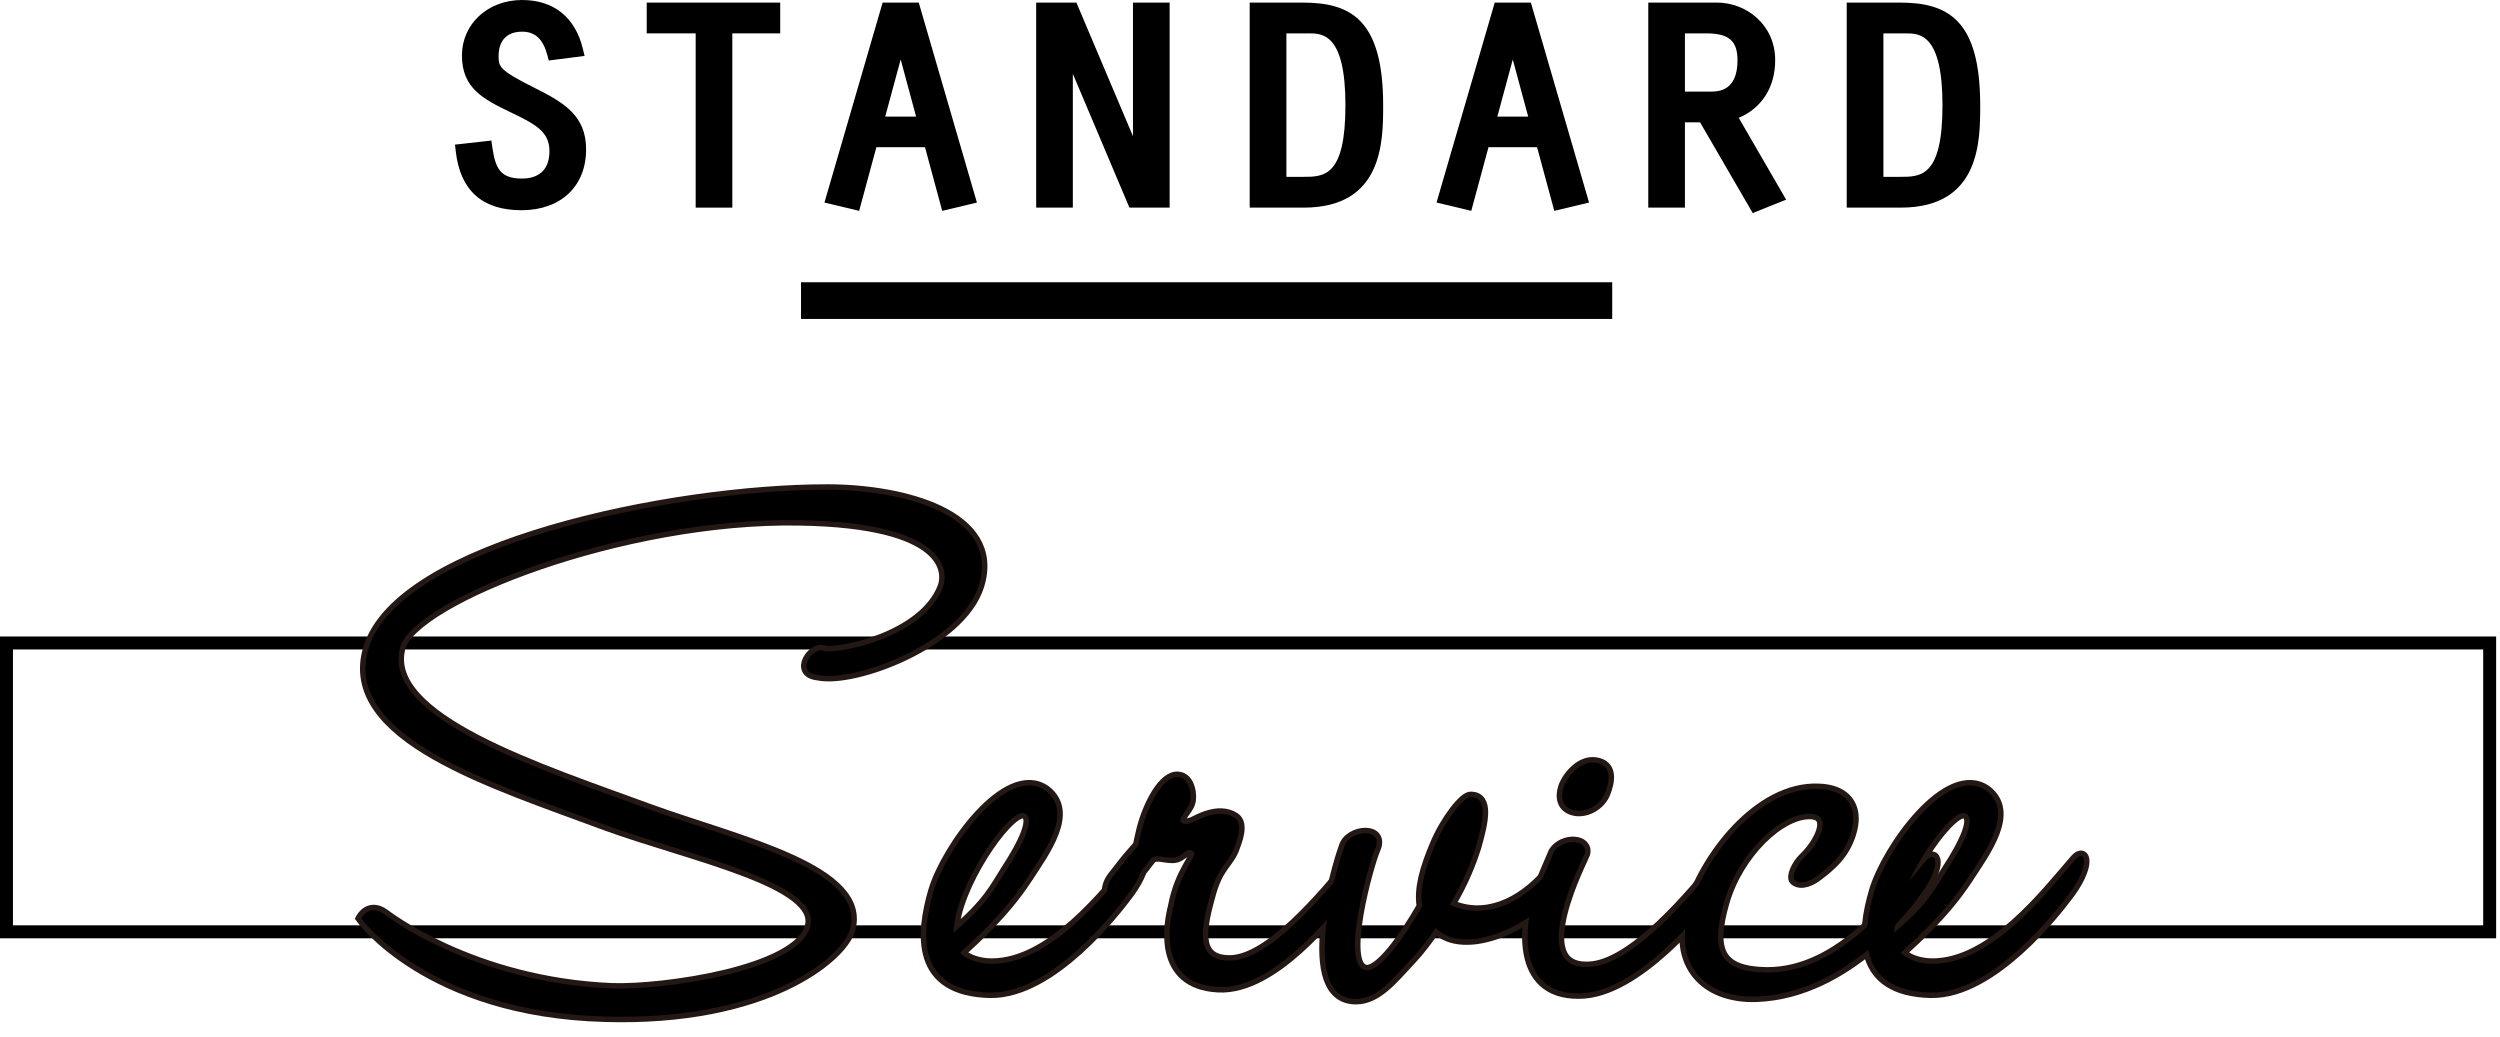 <?xml version="1.0" encoding="UTF-8" standalone="no"?>
<svg width="164px" height="68px" viewBox="0 0 164 68" version="1.1" xmlns="http://www.w3.org/2000/svg" xmlns:xlink="http://www.w3.org/1999/xlink">
    <!-- Generator: Sketch 43.2 (39069) - http://www.bohemiancoding.com/sketch -->
    <title>ttl-contents</title>
    <desc>Created with Sketch.</desc>
    <defs></defs>
    <g id="Page-1" stroke="none" stroke-width="1" fill="none" fill-rule="evenodd">
        <g id="ttl-contents">
            <path d="M35.082,5.772 C37.052,6.753 38.448,7.616 38.448,9.805 C38.448,12.226 36.782,13.791 34.206,13.791 C31.636,13.791 30.187,12.492 29.899,9.93 L29.847,9.488 L32.233,9.22 L32.294,9.647 C32.502,11.077 32.833,11.714 34.251,11.714 C34.92,11.714 36.044,11.481 36.044,9.918 C36.044,8.657 35.159,8.168 33.599,7.415 L33.446,7.343 C31.759,6.522 30.303,5.814 30.303,3.648 C30.303,1.567 32,0 34.251,0 C36.318,0 37.731,1.131 38.231,3.184 L38.349,3.667 L36.001,3.969 L35.899,3.593 C35.62,2.559 35.097,2.078 34.251,2.078 C32.858,2.078 32.708,3.175 32.708,3.648 C32.708,4.369 32.708,4.585 35.082,5.772 Z" id="Fill-1" fill="#000000"></path>
            <polygon id="Fill-3" fill="#000000" points="45.636 13.62 48.04 13.62 48.04 2.189 51.181 2.189 51.181 0.171 42.425 0.171 42.425 2.189 45.636 2.189"></polygon>
            <path d="M124.643,11.601 L123.552,11.601 L123.552,2.189 L125.005,2.189 C125.911,2.189 127.427,2.189 127.427,6.905 C127.427,11.601 126.011,11.601 124.643,11.601 M124.643,0.171 L121.145,0.171 L121.145,13.62 L124.687,13.62 C129.901,13.62 129.901,9.252 129.901,6.905 C129.901,1.316 127.798,0.171 124.643,0.171" id="Fill-5" fill="#000000"></path>
            <path d="M110.531,2.189 L111.937,2.189 C113.408,2.189 113.98,2.683 113.98,3.948 C113.98,5.316 113.414,6.008 112.301,6.008 L110.531,6.008 L110.531,2.189 Z M110.531,8.027 L111.525,8.027 L114.978,13.977 L117.17,13.096 L114.061,7.731 C115.582,7.086 116.452,5.711 116.452,3.948 C116.452,1.583 114.513,0.17 112.64,0.17 L108.127,0.17 L108.127,13.62 L110.531,13.62 L110.531,8.027 Z" id="Fill-7" fill="#000000"></path>
            <path d="M59.084,3.902 L60.097,7.651 L58.069,7.651 L59.084,3.902 Z M57.49,9.658 L60.681,9.658 L61.808,13.832 L64.086,13.288 L60.271,0.171 L57.9,0.171 L54.083,13.288 L56.36,13.832 L57.49,9.658 Z" id="Fill-9" fill="#000000"></path>
            <path d="M99.238,3.903 L100.25,7.65 L98.225,7.65 L99.238,3.903 Z M97.645,9.657 L100.832,9.657 L101.961,13.832 L104.242,13.287 L100.424,0.17 L98.054,0.17 L94.236,13.287 L96.515,13.832 L97.645,9.657 Z" id="Fill-11" fill="#000000"></path>
            <path d="M84.388,11.601 L84.388,2.189 L85.841,2.189 C86.744,2.189 88.261,2.189 88.261,6.905 C88.261,11.601 86.847,11.601 85.478,11.601 L84.388,11.601 Z M90.735,6.905 C90.735,1.316 88.634,0.171 85.478,0.171 L81.98,0.171 L81.98,13.62 L85.523,13.62 C90.735,13.62 90.735,9.252 90.735,6.905 L90.735,6.905 Z" id="Fill-13" fill="#000000"></path>
            <polygon id="Fill-15" fill="#000000" points="70.378 4.843 74.09 13.62 76.728 13.62 76.728 0.171 74.323 0.171 74.323 8.935 70.612 0.171 67.973 0.171 67.973 13.62 70.378 13.62"></polygon>
            <polygon id="Fill-17" fill="#000000" points="52.547 20.923 105.761 20.923 105.761 18.516 52.547 18.516"></polygon>
            <polygon id="Stroke-19" stroke="#000000" stroke-width="0.85" points="0.425 61.127 163.322 61.127 163.322 42.179 0.425 42.179"></polygon>
            <path d="M64.209,38.412 C63.04,42.181 56.006,44.799 53.654,44.275 C52.073,44.118 53.388,42.338 54.051,42.704 C55.078,42.914 60.594,41.815 61.86,38.516 C62.22,37.522 62.285,34.276 52.442,34.119 C40.886,33.909 27.156,39.302 26.253,42.443 C24.953,47.155 35.405,50.453 42.817,53.175 C48.511,55.217 56.944,57.101 55.735,61.028 C55.177,62.808 50.23,66.996 39.671,66.682 C28.086,66.369 23.696,60.243 23.696,60.243 C23.696,60.243 24.217,59.248 25.22,59.981 C25.22,59.981 30.938,64.483 40.189,64.85 C43.456,64.955 52.293,63.75 53.142,60.819 C53.992,57.887 45.303,56.16 39.716,54.118 C32.413,51.395 22.435,48.359 24.175,42.547 C26.206,35.794 44.09,32.129 54.242,32.129 L54.296,32.129 C59.156,32.129 65.658,33.753 64.209,38.412 Z" id="Stroke-20" stroke="#231814" stroke-width="0.72"></path>
            <path d="M67.131,53.333 C66.09,53.176 62.606,58.202 62.553,61.186 C64.825,59.249 65.226,58.307 66.029,57.05 C67.088,55.427 68.05,53.542 67.131,53.333 Z M74.396,56.422 C75.094,55.584 75.491,56.788 73.828,58.882 C73.265,59.615 69.053,65.165 64.963,65.112 C60.075,65.007 60.434,61.238 61.243,58.463 C62.054,55.688 66.062,50.087 68.582,51.867 C70.438,53.281 68.561,55.794 67.328,57.678 C65.922,59.825 63.959,61.605 62.978,62.495 C63.359,62.913 64.142,63.228 65.061,63.228 C68.949,63.228 72.49,58.621 74.396,56.422 Z" id="Stroke-21" stroke="#231814" stroke-width="0.72"></path>
            <path d="M75.426,56.422 C75.01,56.998 74.339,57.73 73.265,58.986 C72.822,59.458 72.263,58.464 72.988,57.52 C73.458,56.944 73.726,56.526 74.478,55.688 C74.773,55.374 74.638,55.48 74.903,54.431 C75.326,52.757 76.343,50.873 77.288,50.977 C78.085,51.029 78.199,52.285 78.053,52.651 C77.934,53.123 77.261,53.647 77.465,53.908 C77.615,54.17 78.033,54.013 78.208,53.962 C78.572,53.803 79.918,52.967 80.988,53.647 C81.638,54.066 81.036,55.374 80.997,55.532 C80.585,56.736 79.896,56.684 79.326,58.934 C78.702,61.185 78.51,63.019 80.67,63.019 C83.262,63.019 86.764,58.776 88.615,56.578 C89.26,55.74 89.779,56.892 88.169,58.986 C87.552,59.719 83.581,64.956 79.908,64.746 C75.911,64.537 76.714,60.505 76.966,59.511 C77.414,57.102 78.557,56.212 78.313,55.898 C77.838,55.426 77.626,56.264 76.924,56.264 C76.222,56.264 75.761,55.95 75.426,56.422 Z" id="Stroke-22" stroke="#231814" stroke-width="0.72"></path>
            <path d="M95.102,59.353 C97.43,60.4 99.773,59.249 101.437,57.363 L102.122,56.579 C102.672,55.898 103.31,56.579 102.601,57.887 C100.751,60.714 96.064,62.808 94.178,60.871 C93.669,61.604 93.173,62.285 92.581,62.913 C91.4,64.169 90.354,65.531 88.95,65.531 C85.169,65.531 87.692,56.84 88.171,55.583 C88.462,54.432 90.892,54.223 90.183,55.741 C89.796,56.631 87.873,63.384 89.588,63.646 C90.466,63.803 92.036,61.656 93.294,59.457 C93.099,58.306 93.498,56.945 94.165,55.374 C94.831,53.804 96.039,52.233 96.511,52.286 C97.632,52.337 97.302,53.856 96.811,55.583 C96.545,56.421 96.026,57.835 95.102,59.353 Z" id="Stroke-23" stroke="#231814" stroke-width="0.72"></path>
            <path d="M105.287,52.024 C104.993,52.756 104.159,53.28 103.376,53.175 C102.389,53.018 102.385,52.181 102.572,51.657 C102.691,51.186 103.561,49.878 104.656,50.034 C105.805,50.191 105.581,51.291 105.287,52.024 Z M103.584,65.164 C99.358,65.217 100.157,60.348 100.504,59.406 C100.903,58.254 101.931,55.898 101.931,55.898 C102.547,54.956 104.195,55.06 103.957,56.003 C103.891,56.264 99.972,63.646 104.236,63.437 C107.124,63.332 111.016,58.62 112.814,56.421 C113.525,55.531 113.978,56.735 112.368,58.83 C111.805,59.563 107.418,65.164 103.584,65.164 Z" id="Stroke-24" stroke="#231814" stroke-width="0.72"></path>
            <path d="M115.201,65.374 C111.772,65.478 109.763,63.175 110.799,59.72 C111.767,56.317 115.335,51.605 119.292,51.762 C121.114,51.815 121.861,52.914 121.477,54.432 C121.067,56.056 120.006,56.84 119.265,57.416 C118.862,57.731 118.175,58.097 117.727,57.731 C117.511,57.521 117.872,56.736 118.302,56.317 C119.363,55.322 120.258,53.49 118.826,53.385 C116.801,53.281 114.006,56.003 113.092,59.196 C112.188,62.338 112.749,63.751 115.869,63.803 C120.823,63.856 124.443,58.725 126.295,56.526 C127.005,55.637 127.484,56.736 125.874,58.83 C125.619,59.196 121.302,65.165 115.201,65.374 Z" id="Stroke-25" stroke="#231814" stroke-width="0.72"></path>
            <path d="M128.845,53.333 C127.805,53.176 124.32,58.202 124.267,61.186 C126.539,59.249 126.94,58.307 127.742,57.05 C128.802,55.427 129.765,53.542 128.845,53.333 Z M136.11,56.422 C136.808,55.584 137.205,56.788 135.542,58.882 C134.979,59.615 130.767,65.165 126.677,65.112 C121.789,65.007 122.148,61.238 122.957,58.463 C123.768,55.688 127.777,50.087 130.296,51.867 C132.152,53.281 130.275,55.794 129.042,57.678 C127.636,59.825 125.673,61.605 124.692,62.495 C125.073,62.913 125.857,63.228 126.775,63.228 C130.663,63.228 134.204,58.621 136.11,56.422 Z" id="Stroke-26" stroke="#231814" stroke-width="0.72"></path>
            <path d="M64.209,38.412 C63.04,42.181 56.006,44.799 53.654,44.275 C52.073,44.118 53.388,42.338 54.051,42.704 C55.078,42.914 60.594,41.815 61.86,38.516 C62.22,37.522 62.285,34.276 52.442,34.119 C40.886,33.909 27.156,39.302 26.253,42.443 C24.953,47.155 35.405,50.453 42.817,53.175 C48.511,55.217 56.944,57.101 55.735,61.028 C55.177,62.808 50.23,66.996 39.671,66.682 C28.086,66.369 23.696,60.243 23.696,60.243 C23.696,60.243 24.217,59.248 25.22,59.981 C25.22,59.981 30.938,64.483 40.189,64.85 C43.456,64.955 52.293,63.75 53.142,60.819 C53.992,57.887 45.303,56.16 39.716,54.118 C32.413,51.395 22.435,48.359 24.175,42.547 C26.206,35.794 44.09,32.129 54.242,32.129 L54.296,32.129 C59.156,32.129 65.658,33.753 64.209,38.412" id="Fill-27" fill="#000000"></path>
            <path d="M67.131,53.333 C66.09,53.176 62.606,58.202 62.553,61.186 C64.825,59.249 65.226,58.307 66.029,57.05 C67.088,55.427 68.05,53.542 67.131,53.333 M74.396,56.422 C75.094,55.584 75.491,56.788 73.828,58.882 C73.265,59.615 69.053,65.165 64.963,65.112 C60.075,65.007 60.434,61.238 61.243,58.463 C62.054,55.688 66.062,50.087 68.582,51.867 C70.438,53.281 68.561,55.794 67.328,57.678 C65.922,59.825 63.959,61.605 62.978,62.495 C63.359,62.913 64.142,63.228 65.061,63.228 C68.949,63.228 72.49,58.621 74.396,56.422" id="Fill-28" fill="#000000"></path>
            <path d="M75.426,56.422 C75.01,56.998 74.339,57.73 73.265,58.986 C72.822,59.458 72.263,58.464 72.988,57.52 C73.458,56.944 73.726,56.526 74.478,55.688 C74.773,55.374 74.638,55.48 74.903,54.431 C75.326,52.757 76.343,50.873 77.288,50.977 C78.085,51.029 78.199,52.285 78.053,52.651 C77.934,53.123 77.261,53.647 77.465,53.908 C77.615,54.17 78.033,54.013 78.208,53.962 C78.572,53.803 79.918,52.967 80.988,53.647 C81.638,54.066 81.036,55.374 80.997,55.532 C80.585,56.736 79.896,56.684 79.326,58.934 C78.702,61.185 78.51,63.019 80.67,63.019 C83.262,63.019 86.764,58.776 88.615,56.578 C89.26,55.74 89.779,56.892 88.169,58.986 C87.552,59.719 83.581,64.956 79.908,64.746 C75.911,64.537 76.714,60.505 76.966,59.511 C77.414,57.102 78.557,56.212 78.313,55.898 C77.838,55.426 77.626,56.264 76.924,56.264 C76.222,56.264 75.761,55.95 75.426,56.422" id="Fill-29" fill="#000000"></path>
            <path d="M95.102,59.353 C97.43,60.4 99.773,59.249 101.437,57.363 L102.122,56.579 C102.672,55.898 103.31,56.579 102.601,57.887 C100.751,60.714 96.064,62.808 94.178,60.871 C93.669,61.604 93.173,62.285 92.581,62.913 C91.4,64.169 90.354,65.531 88.95,65.531 C85.169,65.531 87.692,56.84 88.171,55.583 C88.462,54.432 90.892,54.223 90.183,55.741 C89.796,56.631 87.873,63.384 89.588,63.646 C90.466,63.803 92.036,61.656 93.294,59.457 C93.099,58.306 93.498,56.945 94.165,55.374 C94.831,53.804 96.039,52.233 96.511,52.286 C97.632,52.337 97.302,53.856 96.811,55.583 C96.545,56.421 96.026,57.835 95.102,59.353" id="Fill-30" fill="#000000"></path>
            <path d="M105.287,52.024 C104.993,52.756 104.159,53.28 103.376,53.175 C102.389,53.018 102.385,52.181 102.572,51.657 C102.691,51.186 103.561,49.878 104.656,50.034 C105.805,50.191 105.581,51.291 105.287,52.024 M103.584,65.164 C99.358,65.217 100.157,60.348 100.504,59.406 C100.903,58.254 101.931,55.898 101.931,55.898 C102.547,54.956 104.195,55.06 103.957,56.003 C103.891,56.264 99.972,63.646 104.236,63.437 C107.124,63.332 111.016,58.62 112.814,56.421 C113.525,55.531 113.978,56.735 112.368,58.83 C111.805,59.563 107.418,65.164 103.584,65.164" id="Fill-31" fill="#000000"></path>
            <path d="M115.201,65.374 C111.772,65.478 109.763,63.175 110.799,59.72 C111.767,56.317 115.335,51.605 119.292,51.762 C121.114,51.815 121.861,52.914 121.477,54.432 C121.067,56.056 120.006,56.84 119.265,57.416 C118.862,57.731 118.175,58.097 117.727,57.731 C117.511,57.521 117.872,56.736 118.302,56.317 C119.363,55.322 120.258,53.49 118.826,53.385 C116.801,53.281 114.006,56.003 113.092,59.196 C112.188,62.338 112.749,63.751 115.869,63.803 C120.823,63.856 124.443,58.725 126.295,56.526 C127.005,55.637 127.484,56.736 125.874,58.83 C125.619,59.196 121.302,65.165 115.201,65.374" id="Fill-32" fill="#000000"></path>
            <path d="M128.845,53.333 C127.805,53.176 124.32,58.202 124.267,61.186 C126.539,59.249 126.94,58.307 127.742,57.05 C128.802,55.427 129.765,53.542 128.845,53.333 M136.11,56.422 C136.808,55.584 137.205,56.788 135.542,58.882 C134.979,59.615 130.767,65.165 126.677,65.112 C121.789,65.007 122.148,61.238 122.957,58.463 C123.768,55.688 127.777,50.087 130.296,51.867 C132.152,53.281 130.275,55.794 129.042,57.678 C127.636,59.825 125.673,61.605 124.692,62.495 C125.073,62.913 125.857,63.228 126.775,63.228 C130.663,63.228 134.204,58.621 136.11,56.422" id="Fill-33" fill="#000000"></path>
        </g>
    </g>
</svg>